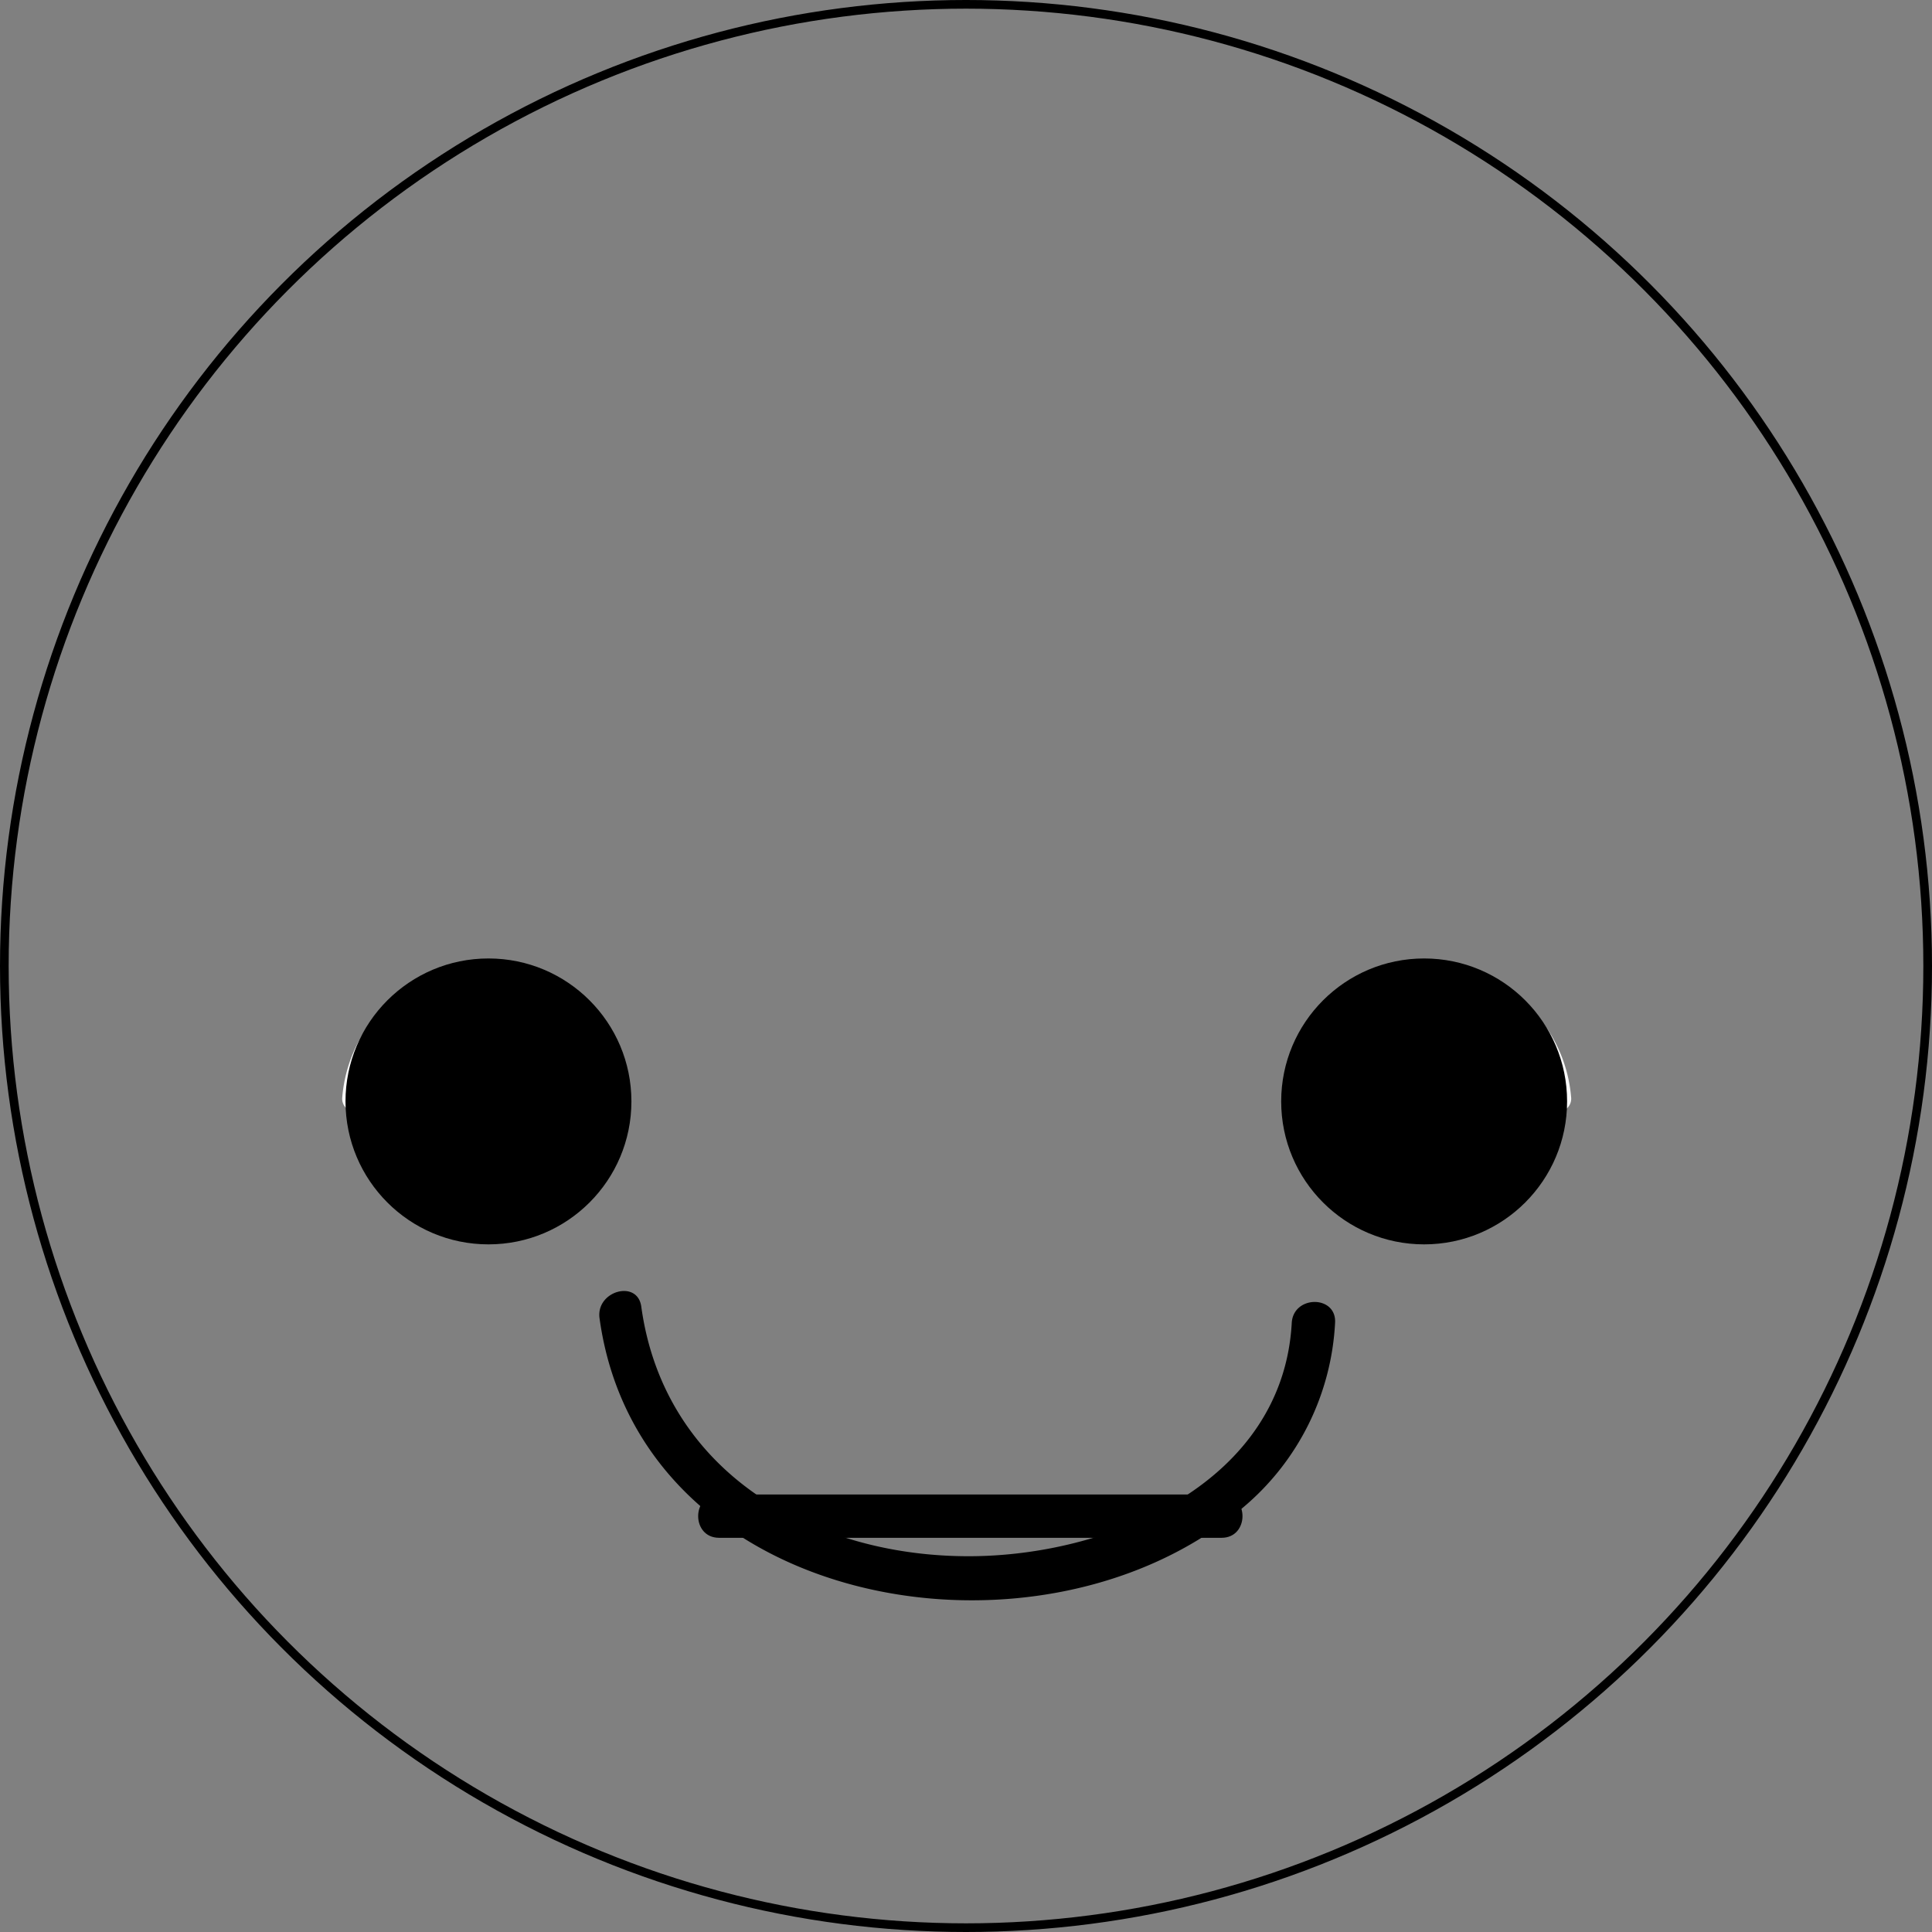 <svg xmlns="http://www.w3.org/2000/svg" viewBox="0 0 223 223"><rect x="0" y="0" width="223" height="223" fill="#808080" stroke="none"/><defs><style>.cls-1{fill:#fff;opacity:0.96;}.cls-2{fill:none;stroke:#000;stroke-miterlimit:10;}</style></defs><title>smilyWithPaths</title><g id="Layer_2" data-name="Layer 2"><g id="Smily"><g id="endWelc"><g id="eyeOne"><path id="endEyeOne" class="cls-1" d="M55.93,111.32A16.71,16.71,0,0,0,39.5,126.69a1.5,1.5,0,0,0,1.5,1.63h0A1.5,1.5,0,0,0,42.49,127a13.47,13.47,0,0,1,26.87,0,1.5,1.5,0,0,0,1.49,1.36h0a1.5,1.5,0,0,0,1.5-1.63A16.71,16.71,0,0,0,55.93,111.32Z"/><circle id="startEyeOne" cx="56.38" cy="127.13" r="16.5"/></g><g id="eyeTwo"><path id="endEyeTwo" class="cls-1" d="M164.93,111.32a16.71,16.71,0,0,0-16.43,15.37,1.5,1.5,0,0,0,1.5,1.63h0a1.5,1.5,0,0,0,1.49-1.36,13.47,13.47,0,0,1,26.87,0,1.5,1.5,0,0,0,1.49,1.36h0a1.5,1.5,0,0,0,1.5-1.63A16.71,16.71,0,0,0,164.93,111.32Z"/><circle id="startEyeTwo" cx="164.38" cy="127.13" r="16.5"/></g><circle id="face" class="cls-2" cx="111.5" cy="111.5" r="111"/><g id="mouth"><g id="endMouth"><path d="M149.1,152.69c-1,18.23-20.46,26.67-36.52,26.93-18.35.29-35.89-9.45-38.56-28.8-.43-3.17-5.25-1.82-4.82,1.33,4.65,33.79,51,41.69,74.34,21.8a29.82,29.82,0,0,0,10.56-21.26c.19-3.22-4.81-3.21-5,0Z"/></g><g id="startMouth"><path d="M83,177.5h58c3.22,0,3.22-5,0-5H83c-3.22,0-3.22,5,0,5Z"/></g></g></g></g></g></svg>